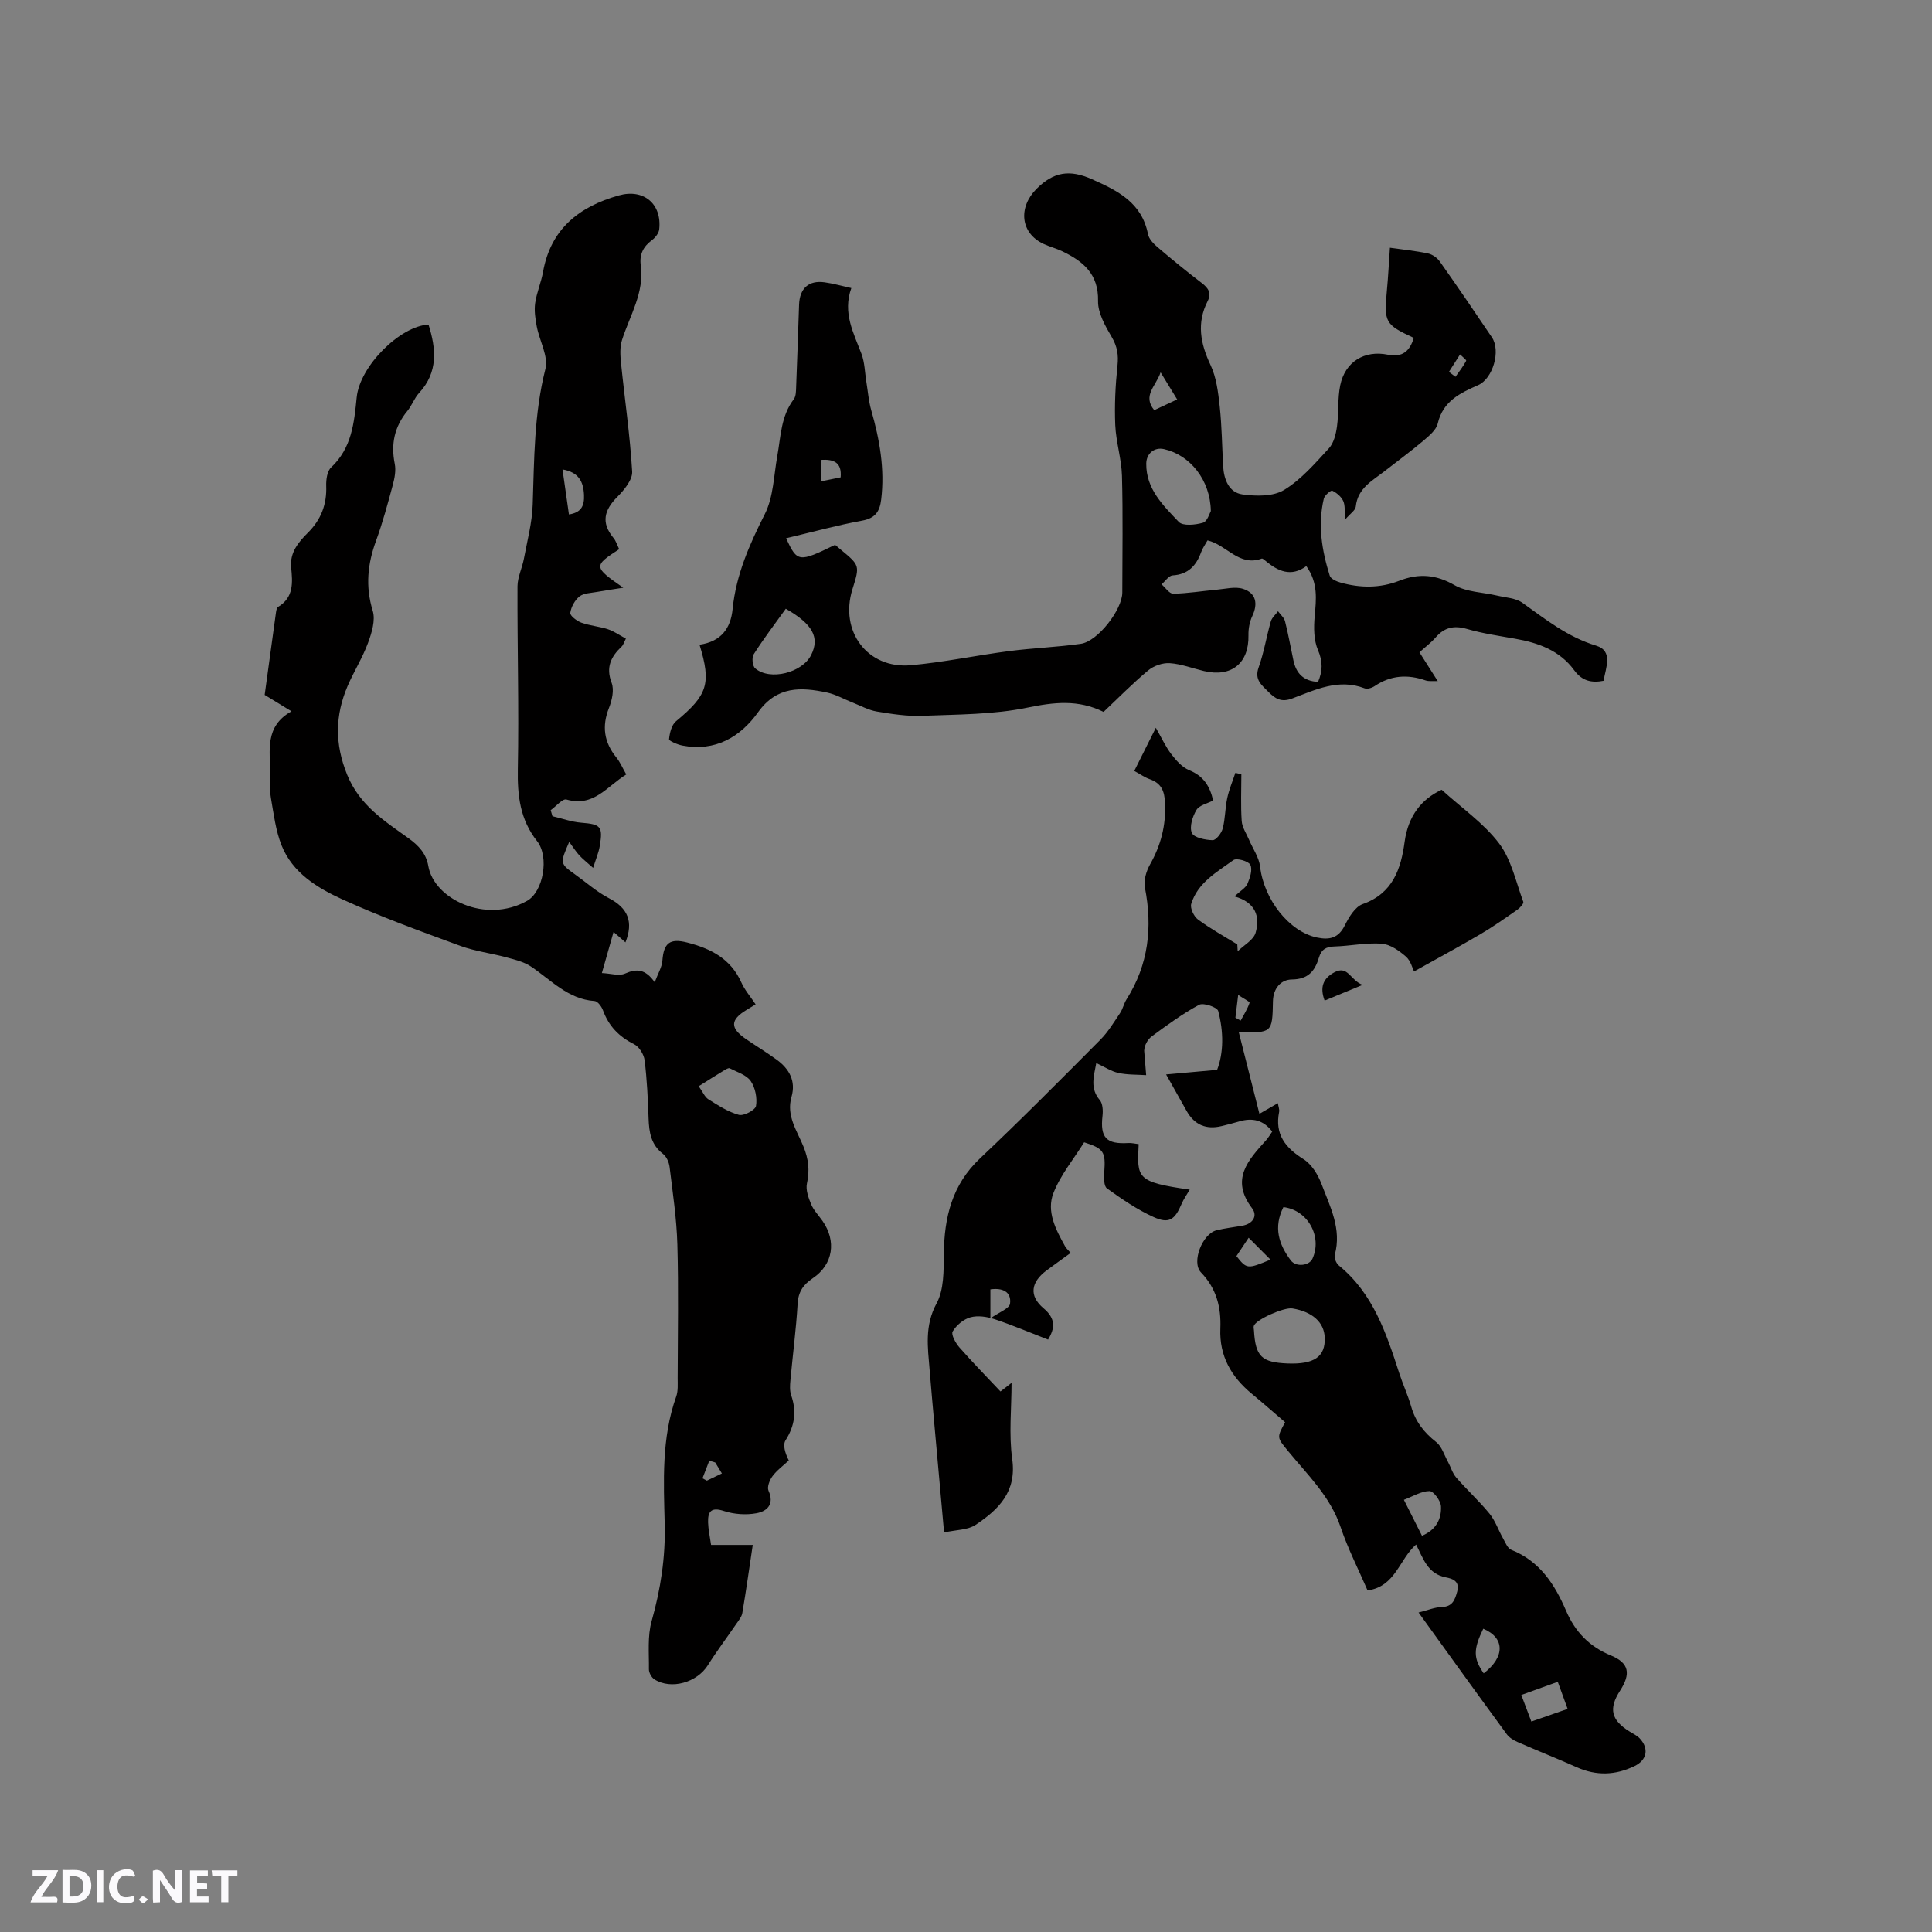 <svg enable-background="new 0 0 400 400" viewBox="0 0 400 400" xmlns="http://www.w3.org/2000/svg"><rect x="0" y="0" width="400" height="400" fill="#808080" stroke="none"/><g fill="#fbfafc"><path d="m37.59 393.81c-.92.31-1.52.05-2-.78-.7-1.2-1.52-2.34-2.47-3.78v4.59c-.55.03-.95.05-1.41.07-.03-.37-.06-.64-.06-.91 0-1.91 0-3.81 0-5.7 1.13-.41 1.77-.03 2.29.91.62 1.11 1.38 2.14 2.31 3.19v-4.2h1.35v6.61z"/><path d="m12.94 393.88v-6.75c1.9.19 3.93-.54 5.37 1.29.8 1.01.78 2.88.03 3.97-1.37 1.97-3.4 1.51-5.4 1.49m1.45-1.22c2.04.12 2.92-.58 2.89-2.21-.03-1.51-.98-2.19-2.89-2z"/><path d="m11.81 393.87h-5.49c.68-2.18 2.47-3.48 3.51-5.45h-3.08v-1.21h5.29c-.71 2.13-2.44 3.48-3.47 5.51.86 0 1.63.04 2.39-.01.79-.05 1.14.21.85 1.16"/><path d="m39.33 393.86v-6.61h3.7v1.07h-2.22v1.52c.68.04 1.34.09 2.07.13v1.07c-.72.05-1.38.09-2.1.14v1.48h2.4v1.19h-3.85z"/><path d="m27.71 388.56c-1.15-.3-2.46-.61-3.1.64-.37.73-.41 1.93-.06 2.67.63 1.35 1.99.93 3.17.68.35.94-.01 1.32-.93 1.46-1.62.25-3.05-.27-3.76-1.48-.73-1.24-.6-3.03.31-4.17.88-1.11 2.71-1.7 4-1.16.32.13.44.74.65 1.12-.1.08-.19.16-.28.24"/><path d="m49.15 387.24v1.07c-.59.02-1.17.05-1.87.08v5.44h-1.48v-5.44h-1.85c-.05-.4-.08-.73-.13-1.15z"/><path d="m20.06 387.21h1.33v6.62h-1.33z"/><path d="m30.68 393.25c-.49.38-.8.79-1.05.76-.32-.05-.6-.45-.9-.7.26-.24.51-.64.8-.67.29-.04.62.3 1.15.61"/></g><path d="m128.19 113.7c-5.36 3.49-5.34 3.68.85 7.98-2.07.33-3.77.56-5.45.87-1.24.23-2.71.23-3.61.93-.97.77-1.74 2.18-1.91 3.41-.08.58 1.35 1.68 2.28 2.02 1.77.64 3.72.78 5.52 1.37 1.25.41 2.37 1.22 3.71 1.94-.4.78-.54 1.32-.88 1.64-2.2 2.1-3.31 4.26-2.07 7.51.56 1.47.08 3.61-.55 5.2-1.51 3.81-1.02 7.11 1.53 10.26.78.96 1.27 2.16 2.05 3.51-3.97 2.44-6.73 6.82-12.38 5.19-.81-.23-2.17 1.43-3.27 2.21.12.42.25.83.37 1.25 1.98.46 3.94 1.18 5.95 1.34 4.04.33 4.53.74 3.84 4.85-.22 1.34-.79 2.63-1.37 4.51-1.38-1.24-2.2-1.87-2.88-2.62-.71-.78-1.28-1.69-2.07-2.76-1.94 4.43-1.92 4.5 1.18 6.71 2.33 1.66 4.5 3.62 7.02 4.93 3.98 2.06 5.13 4.91 3.44 9.16-.68-.59-1.36-1.2-2.46-2.16-.79 2.78-1.49 5.24-2.42 8.51 1.82.08 3.55.66 4.79.11 2.4-1.06 4.21-.97 6.15 1.8.68-1.83 1.49-3.13 1.59-4.48.27-3.65 1.54-4.66 5.09-3.76 4.88 1.24 9.04 3.33 11.25 8.26.71 1.6 1.92 2.97 2.96 4.55-.8.49-1.34.82-1.87 1.15-3.42 2.06-3.45 3.77-.09 6.06 2.1 1.43 4.28 2.76 6.33 4.25 2.6 1.9 4.01 4.4 3.06 7.71-1.12 3.9 1.15 7 2.47 10.25 1.05 2.57 1.33 4.94.73 7.66-.29 1.33.32 2.99.88 4.34.52 1.24 1.54 2.27 2.33 3.4 2.93 4.17 2.23 9.02-1.97 11.86-2 1.35-3.03 2.81-3.17 5.31-.31 5.29-1.01 10.55-1.49 15.82-.1 1.04-.17 2.19.16 3.14 1.15 3.34.74 6.3-1.17 9.31-.61.96-.1 2.64.67 4.17-1.14 1.07-2.45 2.01-3.37 3.25-.6.8-1.17 2.26-.83 3.01 1.28 2.85-.34 4.28-2.5 4.67-2.16.4-4.63.22-6.72-.46-2.63-.86-3.36.07-3.29 2.36.04 1.45.37 2.9.62 4.66h8.63c-.74 4.95-1.39 9.54-2.16 14.1-.13.77-.73 1.5-1.2 2.18-1.97 2.88-4.08 5.67-5.93 8.62-2.25 3.58-7.59 5.14-11.08 2.93-.59-.38-1.13-1.37-1.13-2.07.04-3.35-.32-6.87.57-10.01 1.86-6.6 2.87-13.17 2.7-20.04-.22-8.87-.69-17.81 2.38-26.43.41-1.15.3-2.52.3-3.78.02-9.23.2-18.46-.06-27.68-.15-5.37-.96-10.73-1.61-16.07-.12-.97-.64-2.16-1.38-2.72-2.48-1.91-2.87-4.47-2.97-7.32-.14-4.02-.33-8.06-.82-12.05-.15-1.21-1.13-2.81-2.18-3.33-3.12-1.55-5.25-3.75-6.44-7.01-.29-.78-1.1-1.89-1.74-1.93-5.53-.38-9-4.36-13.18-7.15-1.49-.99-3.39-1.43-5.15-1.91-3.14-.85-6.42-1.24-9.45-2.35-8.24-3.03-16.52-6.02-24.49-9.66-5.16-2.36-10.27-5.48-12.53-11.15-1.23-3.08-1.63-6.52-2.21-9.83-.28-1.65-.12-3.39-.13-5.08-.05-4.71-1.2-9.74 4.39-12.85-2.4-1.47-4.27-2.61-5.55-3.4.8-5.85 1.54-11.32 2.3-16.78.07-.5.15-1.24.48-1.44 3.27-1.97 3.01-5.05 2.7-8.17-.3-3.09 1.52-5.25 3.47-7.19 2.74-2.73 3.93-5.87 3.79-9.7-.04-1.29.19-3.05 1.02-3.82 4.26-4 4.76-9.18 5.29-14.5.64-6.46 8.97-14.76 14.87-15.07 1.59 5.03 2.02 9.86-1.95 14.16-.99 1.07-1.49 2.59-2.42 3.72-2.68 3.25-3.45 6.84-2.62 10.96.28 1.37-.03 2.95-.4 4.35-1.05 3.88-2.09 7.79-3.47 11.56-1.76 4.81-2.24 9.46-.69 14.51.6 1.96-.21 4.58-.99 6.68-1.13 3.07-2.92 5.88-4.21 8.89-2.59 6.08-2.7 11.97-.09 18.38 2.59 6.36 7.74 9.57 12.74 13.17 2.09 1.51 3.62 3.16 4.06 5.73 1.17 6.81 11.85 12.03 20.45 7.2 3.36-1.89 4.63-9.12 2.07-12.35-3.53-4.48-4.09-9.41-3.99-14.92.25-12.61-.12-25.23-.07-37.84.01-1.91.97-3.8 1.33-5.73.69-3.71 1.69-7.44 1.82-11.18.32-9.42.27-18.8 2.63-28.09.66-2.61-1.23-5.84-1.79-8.81-.3-1.58-.55-3.27-.33-4.83.31-2.19 1.24-4.28 1.63-6.46 1.59-8.93 7.49-13.53 15.7-15.84 5.12-1.44 8.94 1.74 8.35 7.04-.09.8-.83 1.72-1.52 2.23-1.8 1.33-2.6 2.97-2.3 5.19.78 5.7-2.28 10.41-3.89 15.51-.47 1.48-.35 3.21-.19 4.8.76 7.47 1.86 14.91 2.3 22.39.1 1.71-1.66 3.83-3.08 5.26-2.71 2.73-3.39 5.31-.83 8.44.54.61.78 1.47 1.22 2.38zm16.47 111.19c.86 1.21 1.25 2.23 1.99 2.7 2.02 1.26 4.09 2.62 6.33 3.23 1.01.27 3.4-1 3.54-1.84.28-1.65-.15-3.8-1.1-5.17-.88-1.27-2.81-1.84-4.33-2.63-.25-.13-.79.2-1.14.41-1.69 1.02-3.36 2.09-5.29 3.3zm-28.2-127.7c.47 3.32.9 6.32 1.33 9.32 2.57-.39 3.22-1.81 3.12-4.06-.14-2.78-1.11-4.67-4.45-5.26zm31.62 205.6c-.41-.12-.82-.25-1.23-.37-.47 1.22-.94 2.44-1.41 3.65.3.16.61.32.91.48 1.01-.48 2.01-.97 3.11-1.49-.53-.88-.95-1.57-1.38-2.27z" fill="#010000"/><path d="m293.7 333.85c1.92-.48 3.34-1.09 4.77-1.13 2.26-.06 2.75-1.47 3.23-3.21.59-2.18-1.01-2.68-2.38-2.94-3.75-.73-4.67-3.93-6.13-6.79-3.49 3.03-4.25 8.71-10.05 9.5-1.89-4.38-4.07-8.63-5.58-13.11-2.16-6.38-6.87-10.85-10.94-15.82-2.25-2.74-2.29-2.71-.55-5.89-2.27-1.94-4.56-3.96-6.91-5.9-4.25-3.51-6.73-7.82-6.5-13.49.18-4.38-.78-8.28-4.01-11.63-2.04-2.12.3-8 3.21-8.72 1.74-.43 3.54-.63 5.31-.94 2.19-.37 3.28-2.02 2.06-3.62-4.54-5.98-.82-9.96 2.89-14.08.49-.54.85-1.19 1.28-1.8-1.83-2.41-4.12-2.9-6.83-2.1-1.22.36-2.45.67-3.68.97-3.2.77-5.61-.28-7.22-3.15-1.24-2.21-2.48-4.41-4.24-7.55 3.7-.33 6.78-.61 10.56-.95 1.36-3.52 1.37-7.9.22-12.2-.21-.77-3.05-1.75-3.94-1.27-3.42 1.84-6.59 4.17-9.74 6.48-.98.72-1.59 1.93-1.64 3.03.14 1.69.27 3.37.41 5.06-1.92-.13-3.89-.05-5.75-.46-1.5-.33-2.86-1.25-4.58-2.04-.54 2.85-1.31 5.26.73 7.66.62.73.68 2.19.56 3.27-.51 4.51.78 5.9 5.35 5.62.71-.04 1.43.15 2.14.23-.36 7.08-.47 7.84 10.57 9.42-.57.99-1.25 1.93-1.69 2.97-1.39 3.26-2.59 4.16-5.78 2.71-3.43-1.55-6.6-3.73-9.67-5.94-.67-.48-.63-2.26-.55-3.41.29-4.16-.1-4.83-4.17-6.13-2.17 3.48-4.88 6.74-6.35 10.49-1.51 3.83.49 7.61 2.42 11.07.24.43.65.77 1.14 1.34-1.76 1.28-3.37 2.43-4.96 3.61-3.29 2.43-3.72 5.28-.66 7.85 2.58 2.17 2.36 4.17.94 6.49-3.73-1.44-7.38-3-11.12-4.24-1.55-.51-3.44-.79-4.96-.37-1.43.4-2.91 1.64-3.67 2.93-.37.63.61 2.4 1.39 3.29 2.72 3.11 5.62 6.05 8.51 9.13.85-.66 1.57-1.23 2.29-1.78 0 5.35-.58 10.66.14 15.79.95 6.78-2.84 10.43-7.56 13.59-1.64 1.1-4.06 1.03-6.55 1.59-.7-7.82-1.34-14.87-1.97-21.93-.35-3.91-.7-7.81-1.02-11.72-.38-4.66-1.08-9.14 1.44-13.78 1.55-2.85 1.46-6.77 1.5-10.21.08-7.59 1.68-14.33 7.51-19.83 8.48-8 16.68-16.29 24.91-24.56 1.59-1.6 2.79-3.61 4.07-5.51.58-.87.79-1.98 1.35-2.86 4.54-7.18 5.4-14.89 3.79-23.12-.29-1.48.28-3.39 1.05-4.76 2.25-3.98 3.32-8.07 3.12-12.71-.11-2.61-.8-4.14-3.22-4.99-.98-.34-1.86-.98-3.15-1.69 1.46-2.92 2.88-5.77 4.46-8.93 1.21 2.11 2.03 3.93 3.22 5.48 1 1.3 2.24 2.71 3.69 3.3 2.91 1.17 4.28 3.25 4.96 6.28-1.18.62-2.85.96-3.45 1.94-.82 1.36-1.5 3.5-.96 4.77.42.98 2.78 1.46 4.3 1.5.7.02 1.83-1.44 2.09-2.41.53-2.03.49-4.21.93-6.27.38-1.79 1.11-3.51 1.69-5.26.41.1.83.19 1.24.29 0 3.23-.15 6.46.07 9.67.09 1.33.97 2.6 1.52 3.89.78 1.86 2.07 3.65 2.29 5.57.78 6.78 6.02 13.48 11.8 14.68 2.57.53 4.42.13 5.73-2.5.85-1.71 2.13-3.87 3.72-4.43 6.24-2.21 7.92-7.31 8.67-12.87.73-5.4 3.52-8.88 7.67-10.8 4.21 3.83 8.74 6.95 11.89 11.11 2.55 3.37 3.49 7.99 5.01 12.1.13.35-.68 1.24-1.23 1.63-2.52 1.75-5.02 3.53-7.67 5.08-4.5 2.64-9.11 5.12-13.72 7.7-.31-.61-.68-2.22-1.69-3.09-1.41-1.22-3.26-2.53-5-2.66-3.24-.23-6.53.48-9.81.58-1.74.05-2.69.63-3.2 2.33-.81 2.71-2.19 4.47-5.59 4.5-2.22.02-3.87 1.78-3.92 4.53-.12 6.54-.19 6.54-7.08 6.36 1.44 5.7 2.82 11.17 4.28 16.92 1.54-.89 2.52-1.46 3.82-2.2.11.72.36 1.3.26 1.81-.92 4.63 1.26 7.41 5.04 9.78 1.68 1.05 3 3.2 3.73 5.13 1.77 4.69 4.23 9.32 2.75 14.69-.17.62.3 1.75.84 2.19 7.12 5.81 9.83 14.05 12.52 22.33.75 2.31 1.79 4.54 2.46 6.88.88 3.09 2.64 5.37 5.16 7.34 1.17.91 1.68 2.69 2.45 4.09.59 1.08.93 2.36 1.71 3.26 2.22 2.56 4.75 4.86 6.89 7.48 1.21 1.48 1.84 3.42 2.8 5.11.49.86.94 2.08 1.71 2.38 5.89 2.34 9 7.15 11.33 12.58 1.89 4.4 4.81 7.45 9.31 9.3 3.78 1.56 4.15 3.78 1.88 7.3-2.4 3.71-1.84 6.09 1.97 8.44.72.44 1.52.82 2.09 1.41 1.99 2.11 1.52 4.51-1.06 5.75-3.95 1.91-7.9 2.05-11.96.24s-8.2-3.44-12.27-5.23c-.83-.36-1.72-.91-2.24-1.63-6.01-8.19-11.94-16.44-18.24-25.18zm-38.12-148.26c1.23-1.15 2.31-1.73 2.69-2.61.53-1.22 1.09-2.92.6-3.92-.38-.77-2.84-1.47-3.5-.99-3.43 2.49-7.39 4.67-8.74 9.07-.27.88.55 2.61 1.39 3.23 2.58 1.91 5.41 3.47 8.15 5.16.03.47.05.95.08 1.42 1.28-1.26 3.27-2.32 3.71-3.83.97-3.34.01-6.31-4.38-7.53zm10.98 96.7c5.55.22 7.88-1.4 7.71-5.39-.13-3.14-2.56-5.32-6.68-6-1.76-.29-7.59 2.32-8 3.62-.09.28.01.62.03.93.31 5.39 1.56 6.62 6.94 6.84zm-.84-32.37c-2.1 4.16-.97 7.73 1.54 11.05 1.06 1.4 3.8 1.11 4.47-.37 2.07-4.54-.92-10.07-6.01-10.68zm28.69 68.05c2.96-1.26 4.06-3.53 3.93-6.11-.06-1.15-1.55-3.16-2.38-3.15-1.73.02-3.45 1.11-5.3 1.81 1.42 2.8 2.5 4.95 3.75 7.45zm28.11 30.23c-2.77 1-5.1 1.85-7.55 2.73.76 2.01 1.38 3.65 2.08 5.5 2.64-.92 4.99-1.74 7.51-2.62-.71-1.96-1.31-3.62-2.04-5.61zm-15.34-1.75c4.44-3.39 4.4-7.36-.09-9.24-2.08 4.3-2.07 6.1.09 9.24zm-48.66-90.19c-.85 1.28-1.71 2.57-2.53 3.8 2.14 2.71 2.28 2.72 7.05.73-1.47-1.48-2.93-2.94-4.52-4.53zm-53.47 16.7c1.78-1.27 3.94-2.04 4.07-3.06.31-2.47-1.58-3.31-4.07-2.95zm50.73-62.26c.36.2.73.4 1.09.6.65-1.22 1.42-2.4 1.84-3.69.07-.22-1.32-.92-2.36-1.62-.25 2.03-.41 3.37-.57 4.71z" fill="#010000"/><path d="m144.83 133.48c4.48-.65 6.46-3.4 6.85-7.39.71-7.09 3.48-13.35 6.67-19.66 1.79-3.54 1.85-7.97 2.58-12.02.73-4.04.74-8.24 3.41-11.75.5-.66.46-1.8.5-2.73.23-5.61.4-11.23.6-16.84.12-3.4 2-5.1 5.29-4.64 1.75.24 3.46.73 5.53 1.19-1.84 5.12.46 9.28 2.1 13.62.68 1.8.69 3.86 1.01 5.8.32 1.96.47 3.97 1.01 5.87 1.74 6.06 2.83 12.16 2.06 18.5-.3 2.48-1.23 3.86-3.94 4.36-5.28.97-10.47 2.4-15.75 3.65 2.33 4.99 2.61 5.03 10.14 1.36.37.31.77.65 1.17.98 3.97 3.29 3.97 3.29 2.43 8.21-2.72 8.69 3.1 16.53 12.07 15.74 6.83-.61 13.58-2.05 20.38-2.93 4.93-.64 9.92-.81 14.84-1.51 3.5-.5 8.58-7.08 8.58-10.62.01-8.06.15-16.12-.07-24.18-.1-3.51-1.24-6.98-1.39-10.5-.17-4.08.03-8.21.46-12.27.24-2.24-.04-3.99-1.2-5.96-1.34-2.28-2.87-4.96-2.82-7.44.12-5.61-3.1-8.23-7.42-10.3-1.24-.59-2.59-.94-3.84-1.51-4.86-2.25-5.29-7.59-1.49-11.4 3.57-3.58 6.9-4.04 11.47-2.01 5.42 2.41 10.34 4.86 11.62 11.39.2 1 1.16 1.99 2.01 2.71 2.98 2.54 6.02 5.03 9.14 7.41 1.35 1.04 2.04 2.08 1.21 3.71-2.32 4.54-1.52 8.79.59 13.26 1.22 2.58 1.58 5.66 1.9 8.56.44 4.1.48 8.25.71 12.38.15 2.75 1.2 5.44 3.97 5.84 2.83.4 6.38.46 8.65-.92 3.54-2.15 6.41-5.51 9.28-8.62 1.01-1.1 1.45-2.95 1.67-4.53.39-2.82.1-5.75.67-8.51 1-4.87 5.01-7.34 9.88-6.34 3.05.62 4.54-.81 5.35-3.48-5.97-2.78-6.19-3.22-5.56-9.91.27-2.83.4-5.67.62-8.76 2.71.39 5.32.64 7.87 1.18.9.19 1.9.89 2.44 1.65 3.67 5.19 7.25 10.45 10.8 15.72 1.89 2.8.2 8.56-2.85 9.9-3.74 1.64-7.28 3.32-8.36 7.94-.32 1.36-1.81 2.57-2.99 3.58-2.59 2.19-5.33 4.19-8 6.28-2.54 1.99-5.59 3.52-5.98 7.35-.08.76-1.12 1.42-2.18 2.65-.16-1.73 0-2.93-.43-3.84-.42-.89-1.36-1.68-2.26-2.11-.28-.13-1.59.96-1.75 1.66-1.28 5.42-.4 10.74 1.23 15.94.2.65 1.39 1.19 2.22 1.42 4.08 1.15 8.17 1.19 12.17-.37 3.99-1.56 7.56-1.33 11.45.91 2.52 1.45 5.85 1.46 8.81 2.16 1.77.42 3.83.49 5.22 1.48 4.82 3.44 9.37 7.09 15.27 8.88 3.59 1.09 2.02 4.51 1.55 7.28-2.49.48-4.45.04-6.07-2.17-3-4.12-7.46-5.71-12.28-6.55-3.33-.59-6.71-1.08-9.95-2.02-2.68-.77-4.65-.32-6.45 1.75-.96 1.11-2.17 2-3.37 3.09 1.25 1.96 2.42 3.81 3.79 5.97-1.1-.05-1.86.08-2.5-.14-3.72-1.3-7.21-1.09-10.55 1.16-.56.38-1.52.69-2.09.47-5.41-2.08-10.2.31-14.99 2.1-2.24.84-3.49.09-4.93-1.37-1.42-1.44-2.94-2.51-2.02-5.07 1.1-3.07 1.61-6.36 2.52-9.51.22-.78.98-1.41 1.49-2.11.5.69 1.25 1.31 1.45 2.07.68 2.66 1.16 5.38 1.73 8.07.56 2.7 2.08 4.33 5.11 4.49.93-2.2 1.03-4.15-.01-6.57-.89-2.06-.9-4.69-.69-7.01.32-3.53.74-6.94-1.73-10.39-3.13 2.3-5.86 1.08-8.44-1.09-.24-.2-.61-.54-.8-.47-4.69 1.73-7.24-2.85-11.22-3.77-.43.79-.99 1.56-1.31 2.42-1.02 2.8-2.67 4.63-5.91 4.83-.8.05-1.53 1.2-2.29 1.85.8.68 1.61 1.95 2.4 1.94 3-.06 5.99-.56 8.99-.83 1.83-.16 3.84-.7 5.47-.18 2.72.87 3.13 3.08 1.92 5.65-.56 1.18-.82 2.63-.79 3.95.13 5.79-3.51 8.78-9.22 7.42-2.36-.56-4.7-1.47-7.08-1.63-1.47-.1-3.32.55-4.46 1.5-3.24 2.7-6.21 5.73-9.24 8.59-5.26-2.6-10.24-2.02-15.74-.89-7.07 1.46-14.48 1.41-21.75 1.7-3.14.13-6.35-.37-9.47-.89-1.72-.29-3.33-1.2-4.99-1.85-1.76-.69-3.45-1.68-5.27-2.07-5.42-1.16-10.4-1.39-14.31 4.07-3.68 5.15-8.89 8.2-15.67 6.9-1.02-.2-2.79-.96-2.76-1.31.13-1.3.52-2.97 1.45-3.73 6.5-5.39 7.34-7.75 4.86-15.84zm105.86-27.68c-.1-6.44-4.34-11.63-9.72-12.82-1.97-.44-3.63.91-3.65 3.01-.05 5.27 3.53 8.68 6.73 12.06.85.9 3.45.63 5.02.17.91-.27 1.37-2.01 1.62-2.42zm-88 20.23c-2.31 3.22-4.62 6.24-6.65 9.44-.43.67-.25 2.42.31 2.9 3.05 2.63 9.77.92 11.6-2.78 1.79-3.6.33-6.37-5.26-9.56zm77.6-48.94c-.97 2.87-3.8 4.81-1.32 7.83 1.55-.72 3.02-1.41 4.75-2.22-1.17-1.9-2.18-3.55-3.43-5.61zm-70.32 18.12v4.45c1.49-.3 2.77-.56 4.08-.83.26-3.08-1.37-3.78-4.08-3.62zm130.02-18.22c.45.34.9.68 1.35 1.02.77-1.09 1.6-2.15 2.22-3.31.09-.16-.82-.87-1.27-1.32-.77 1.2-1.54 2.4-2.3 3.61z" fill="#010000"/><path d="m282.12 203.91c-3.19 1.32-5.47 2.26-7.87 3.25-1.01-2.71-.38-4.57 2.01-5.85 2.84-1.53 3.29 1.65 5.86 2.6z" fill="#010000"/></svg>